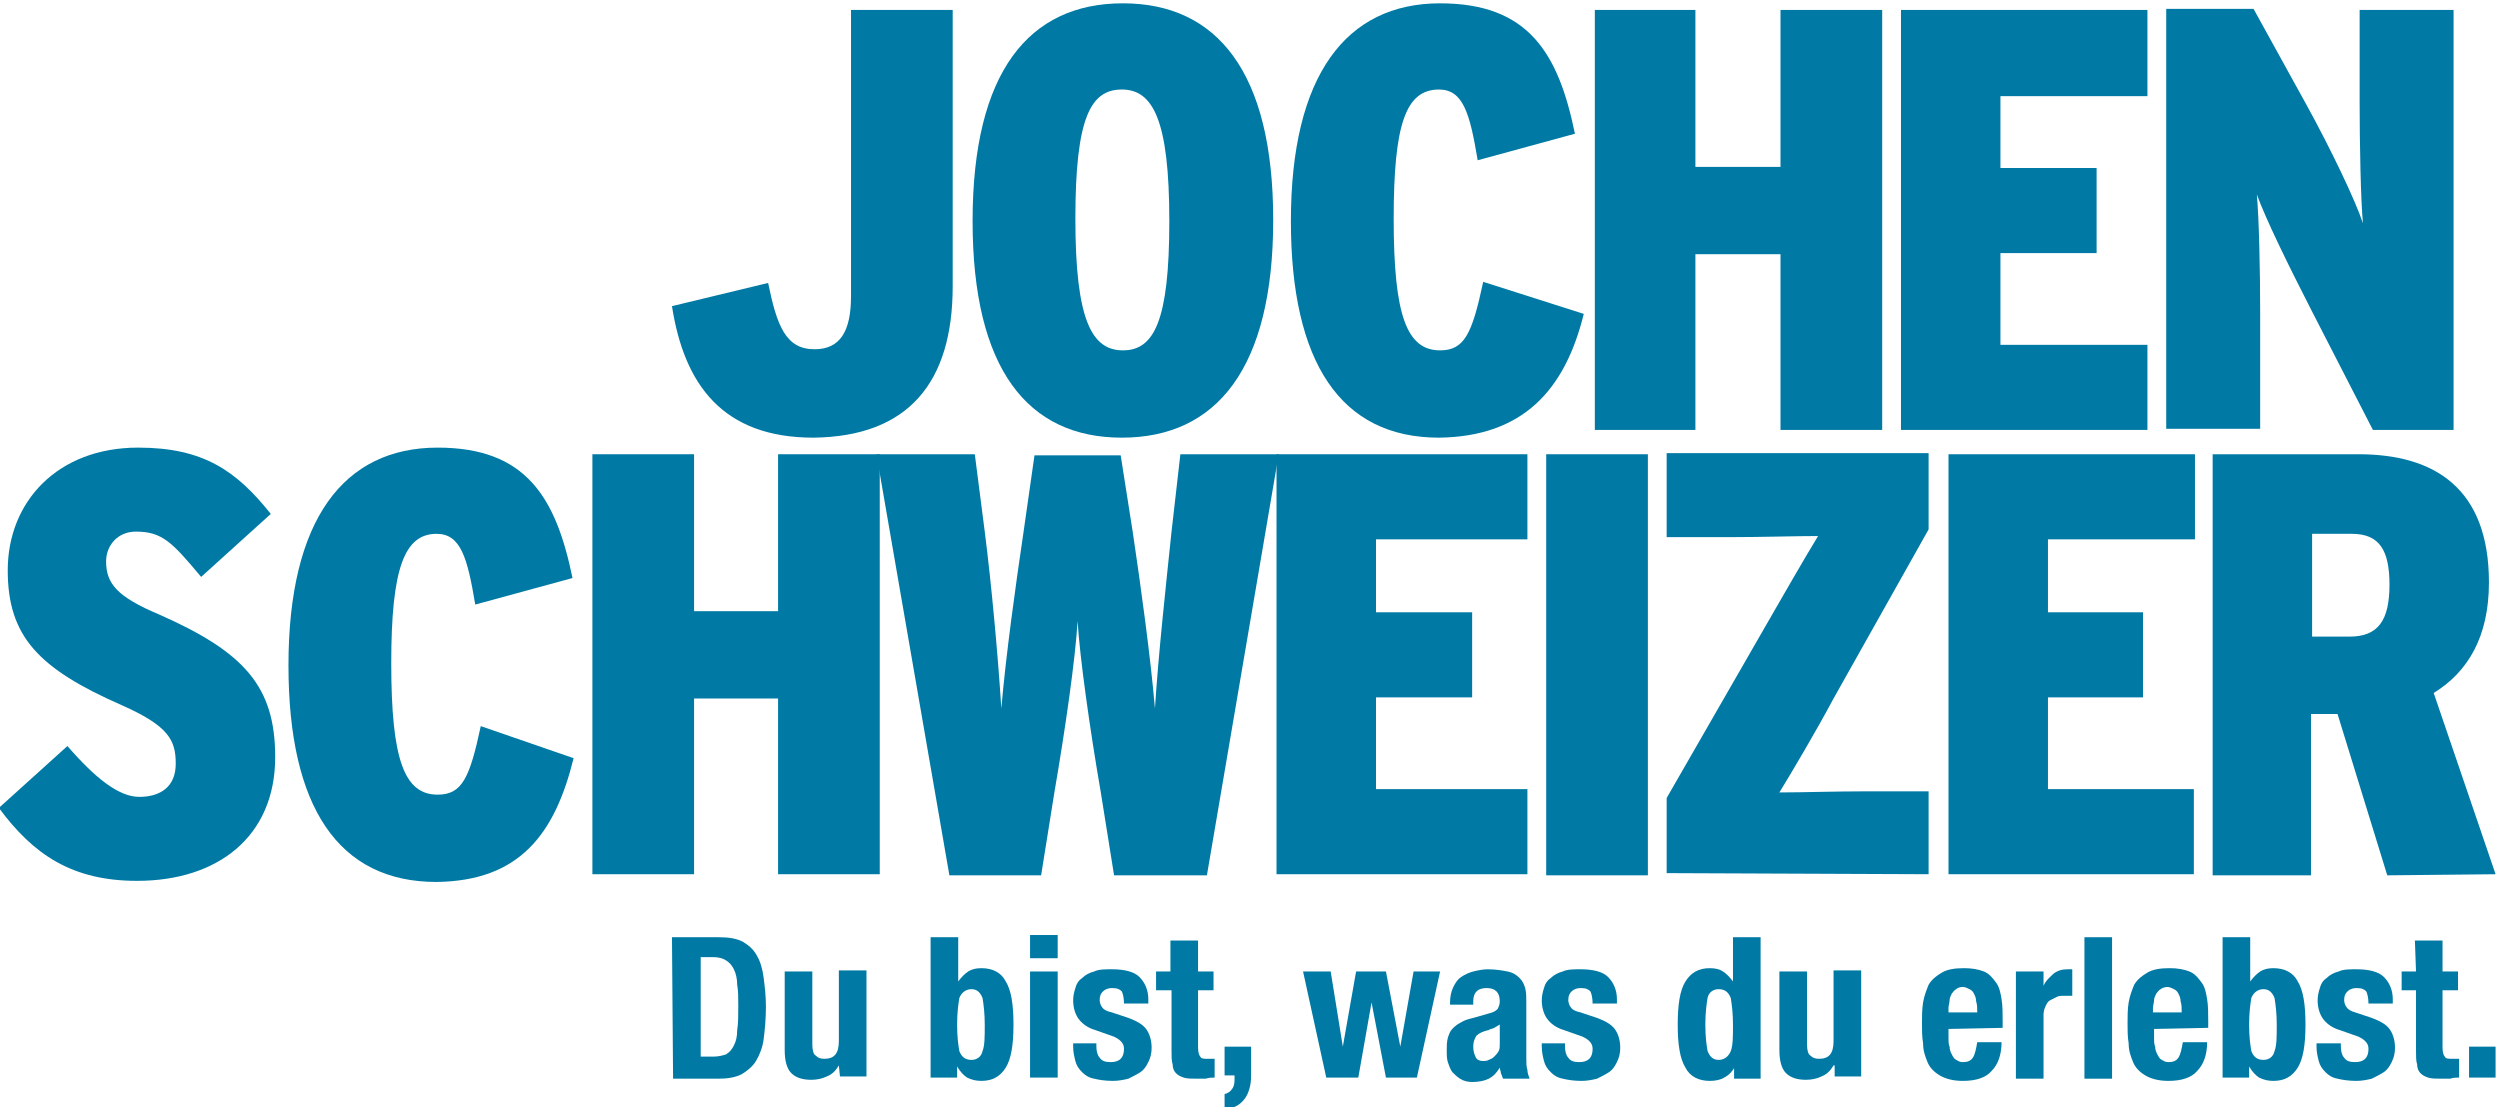 <?xml version="1.0" encoding="utf-8"?>
<!-- Generator: Adobe Illustrator 22.1.0, SVG Export Plug-In . SVG Version: 6.00 Build 0)  -->
<svg version="1.1" id="Logo" xmlns="http://www.w3.org/2000/svg" xmlns:xlink="http://www.w3.org/1999/xlink" x="0px" y="0px"
	 viewBox="0 0 226.2 100.2" style="enable-background:new 0 0 226.2 100.2;" xml:space="preserve">
<style type="text/css">
	.st0{fill:#007AA5;}
</style>
<path class="st0" d="M101.6,0.3C93.1,0.3,88,6.5,88,20c0,13.4,5,19.6,13.5,19.6c8.6,0,13.7-6.3,13.7-19.7S110.1,0.3,101.6,0.3
	 M101.6,31.7c-2.8,0-4.3-2.7-4.3-11.9s1.4-11.7,4.2-11.7c2.8,0,4.3,2.7,4.3,11.9C105.8,29.1,104.4,31.7,101.6,31.7"/>
<path class="st0" d="M225.8,79.1l-5.6-16.4c3.1-1.9,5-5.1,5-10c0-8.5-4.9-11.6-11.8-11.6h-13.2v38.1h8.9V64.6h2.4l4.5,14.6
	L225.8,79.1L225.8,79.1z M216.2,52.9c0,3.2-1,4.7-3.6,4.7h-3.4v-9.3h3.6C215.3,48.3,216.2,49.8,216.2,52.9"/>
<polygon class="st0" points="198.5,79.1 198.5,71.4 185.3,71.4 185.3,63.1 193.9,63.1 193.9,55.4 185.3,55.4 185.3,48.8 198.6,48.8 
	198.6,41.1 176.3,41.1 176.3,79.1 "/>
<path class="st0" d="M174.5,79.1v-7.5h-5.8c-2.6,0-5.7,0.1-7.7,0.1c1.1-1.8,3.3-5.5,4.9-8.5l8.6-15.3V41h-23.7v7.6h5.9
	c2.6,0,5.8-0.1,7.8-0.1c-1.1,1.8-3.3,5.6-4.9,8.4l-8.8,15.3V79L174.5,79.1L174.5,79.1z"/>
<rect x="139.9" y="41.1" class="st0" width="9.2" height="38.1"/>
<polygon class="st0" points="138.2,79.1 138.2,71.4 124.5,71.4 124.5,63.1 133.2,63.1 133.2,55.4 124.5,55.4 124.5,48.8 138.2,48.8 
	138.2,41.1 115.5,41.1 115.5,79.1 "/>
<path class="st0" d="M115.7,41.1h-8.9l-0.8,7c-0.5,4.8-1.2,11.2-1.5,16c-0.4-4.7-1.3-11.2-2-15.9l-1.1-7h-7.8l-1,7
	c-0.7,4.7-1.6,11.2-2,15.9c-0.3-4.8-0.9-11.3-1.5-16l-0.9-7h-8.9l6.6,38.1h8.3l1.2-7.5c1-5.8,1.9-12.1,2.1-15.5
	c0.2,3.3,1.1,9.7,2.1,15.5l1.2,7.5h8.4L115.7,41.1z"/>
<polygon class="st0" points="79.6,79.1 79.6,41.1 70.4,41.1 70.4,55.3 62.8,55.3 62.8,41.1 53.6,41.1 53.6,79.1 62.8,79.1 
	62.8,63.2 70.4,63.2 70.4,79.1 "/>
<path class="st0" d="M51.9,68.6l-8.4-2.9c-1,4.7-1.7,6.2-3.9,6.2c-3,0-4.2-3.1-4.2-11.9c0-8.6,1.2-11.7,4.1-11.7
	c2.2,0,2.8,2.2,3.5,6.4l8.8-2.4c-1.5-7.3-4.2-11.8-12.2-11.8c-8.5,0-13.5,6.5-13.5,19.7c0,12.8,4.5,19.6,13.4,19.6
	C47,79.7,50.2,75.5,51.9,68.6"/>
<path class="st0" d="M24.9,68.5c0-6.4-2.8-9.5-10.5-12.9c-3.8-1.6-4.8-2.8-4.8-4.8c0-1.4,1-2.7,2.7-2.7c2.4,0,3.3,1,5.9,4.1l6.3-5.7
	c-3.1-3.9-6.1-6-12-6c-7.3,0-11.8,4.9-11.8,11.1c0,6,2.8,8.9,10.3,12.2c4.3,1.9,4.9,3.2,4.9,5.3s-1.4,3-3.3,3
	c-1.8,0-3.9-1.6-6.5-4.6l-6.2,5.6c3.1,4.2,6.6,6.6,12.5,6.6C19.7,79.7,24.9,75.7,24.9,68.5"/>
<path class="st0" d="M222,38.9v-38h-8.5v8.5c0,3.5,0.1,8.8,0.3,10.8c-0.7-2.1-2.9-6.7-5.1-10.7l-4.8-8.7H196v38h8.5V28.2
	c0-3.6-0.1-8.4-0.3-10.6c0.8,2.2,2.8,6.3,4.9,10.4l5.6,10.9H222z"/>
<polygon class="st0" points="194.3,38.9 194.3,31.2 181,31.2 181,22.9 189.7,22.9 189.7,15.2 181,15.2 181,8.7 194.3,8.7 194.3,0.9 
	172,0.9 172,38.9 "/>
<polygon class="st0" points="170.3,38.9 170.3,0.9 161.1,0.9 161.1,15.1 153.4,15.1 153.4,0.9 144.3,0.9 144.3,38.9 153.4,38.9 
	153.4,23 161.1,23 161.1,38.9 "/>
<path class="st0" d="M143.3,28.4l-9.1-2.9c-1,4.7-1.7,6.2-3.9,6.2c-3,0-4.2-3.1-4.2-11.9c0-8.6,1.1-11.7,4.1-11.7
	c2.2,0,2.8,2.2,3.5,6.4l8.8-2.4c-1.5-7.3-4.2-11.8-12.2-11.8c-8.5,0-13.5,6.5-13.5,19.7c0,12.8,4.5,19.6,13.4,19.6
	C137.8,39.5,141.6,35.3,143.3,28.4"/>
<path class="st0" d="M86.2,25.9v-25H77v25.9c0,3.2-1,4.8-3.3,4.8c-2.6,0-3.4-2.1-4.2-6l-8.7,2.1c1.1,7.1,4.6,11.9,12.8,11.9
	C82.2,39.5,86.2,34.6,86.2,25.9"/>
<g>
	<path class="st0" d="M60.8,84.8H65c0.9,0,1.6,0.1,2.2,0.4c0.5,0.3,1,0.7,1.3,1.3c0.3,0.5,0.5,1.2,0.6,2s0.2,1.6,0.2,2.6
		c0,1.1-0.1,2.1-0.2,2.9s-0.4,1.5-0.7,2c-0.3,0.5-0.8,0.9-1.3,1.2c-0.6,0.3-1.3,0.4-2.1,0.4h-4.1L60.8,84.8L60.8,84.8z M63.4,95.6
		h1.2c0.4,0,0.8-0.1,1.1-0.2c0.3-0.2,0.5-0.4,0.7-0.8s0.3-0.8,0.3-1.4c0.1-0.6,0.1-1.3,0.1-2.2c0-0.7,0-1.4-0.1-1.9
		c0-0.5-0.1-1-0.3-1.4s-0.4-0.6-0.7-0.8c-0.3-0.2-0.7-0.3-1.2-0.3h-1.1V95.6z"/>
	<path class="st0" d="M75.9,96.4L75.9,96.4c-0.3,0.5-0.6,0.8-1.1,1c-0.4,0.2-0.9,0.3-1.4,0.3c-0.8,0-1.4-0.2-1.8-0.6S71,96,71,95
		v-7.1h2.5v6.6c0,0.5,0.1,0.9,0.3,1c0.2,0.2,0.4,0.3,0.8,0.3c0.9,0,1.3-0.5,1.3-1.6v-6.4h2.5v9.6H76L75.9,96.4L75.9,96.4z"/>
	<path class="st0" d="M84.2,84.8h2.5v4l0,0c0.3-0.4,0.6-0.7,0.9-0.9c0.3-0.2,0.7-0.3,1.2-0.3c1,0,1.8,0.4,2.2,1.2
		c0.5,0.8,0.7,2.1,0.7,3.9s-0.2,3.1-0.7,3.9s-1.2,1.2-2.2,1.2c-0.5,0-0.9-0.1-1.3-0.3c-0.3-0.2-0.6-0.5-0.9-1l0,0v1h-2.4
		C84.2,97.5,84.2,84.8,84.2,84.8z M86.6,92.7c0,1.1,0.1,1.8,0.2,2.4c0.2,0.5,0.5,0.8,1.1,0.8c0.5,0,0.9-0.3,1-0.8
		c0.2-0.5,0.2-1.3,0.2-2.4c0-1-0.1-1.8-0.2-2.4c-0.2-0.5-0.5-0.8-1-0.8s-0.9,0.3-1.1,0.8C86.7,90.9,86.6,91.7,86.6,92.7z"/>
	<path class="st0" d="M93.2,84.6h2.5v2.1h-2.5V84.6z M93.2,87.9h2.5v9.6h-2.5V87.9z"/>
	<path class="st0" d="M99.2,94.4v0.3c0,0.4,0.1,0.8,0.3,1c0.2,0.3,0.5,0.4,1,0.4c0.4,0,0.7-0.1,0.9-0.3c0.2-0.2,0.3-0.5,0.3-0.9
		c0-0.3-0.1-0.5-0.3-0.7c-0.2-0.2-0.4-0.3-0.6-0.4l-1.7-0.6c-0.7-0.2-1.2-0.6-1.5-1s-0.5-1-0.5-1.7c0-0.4,0.1-0.8,0.2-1.1
		c0.1-0.4,0.3-0.7,0.6-0.9c0.3-0.3,0.7-0.5,1.1-0.6c0.4-0.2,1-0.2,1.6-0.2c1.1,0,2,0.2,2.5,0.7s0.8,1.2,0.8,2v0.4h-2.2
		c0-0.5-0.1-0.9-0.2-1.1c-0.2-0.2-0.4-0.3-0.9-0.3c-0.3,0-0.6,0.1-0.8,0.3c-0.2,0.2-0.3,0.4-0.3,0.8c0,0.2,0.1,0.5,0.2,0.6
		c0.1,0.2,0.4,0.4,0.9,0.5l1.5,0.5c0.8,0.3,1.3,0.6,1.6,1s0.5,1,0.5,1.7c0,0.5-0.1,0.9-0.3,1.3s-0.4,0.7-0.7,0.9
		c-0.3,0.2-0.7,0.4-1.1,0.6c-0.4,0.1-0.9,0.2-1.4,0.2c-0.7,0-1.3-0.1-1.7-0.2c-0.5-0.1-0.8-0.3-1.1-0.6c-0.3-0.3-0.5-0.6-0.6-1
		s-0.2-0.8-0.2-1.3v-0.3C97.1,94.4,99.2,94.4,99.2,94.4z"/>
	<path class="st0" d="M105.9,85.1h2.5v2.8h1.4v1.7h-1.4v5.2c0,0.4,0.1,0.7,0.2,0.8c0.1,0.2,0.3,0.2,0.7,0.2c0.1,0,0.2,0,0.3,0
		s0.2,0,0.3,0v1.7c-0.3,0-0.5,0-0.8,0.1c-0.3,0-0.5,0-0.8,0c-0.5,0-0.9,0-1.2-0.1s-0.5-0.2-0.7-0.4c-0.2-0.2-0.3-0.5-0.3-0.8
		c-0.1-0.3-0.1-0.7-0.1-1.2v-5.5h-1.4v-1.7h1.3V85.1z"/>
	<path class="st0" d="M113.2,94.7V97c0,0.5,0,0.9-0.1,1.3s-0.2,0.7-0.4,1s-0.4,0.5-0.7,0.7s-0.7,0.3-1.2,0.3V99
		c0.3-0.1,0.5-0.2,0.7-0.5s0.2-0.6,0.2-0.9v-0.3h-0.9v-2.6H113.2z"/>
	<path class="st0" d="M117.9,87.9h2.5l1.1,6.8l0,0l1.2-6.8h2.7l1.3,6.8l0,0l1.2-6.8h2.4l-2.1,9.6h-2.8l-1.3-6.8l0,0l-1.2,6.8H120
		L117.9,87.9z"/>
	<path class="st0" d="M131.2,90.9v-0.2c0-0.5,0.1-1,0.3-1.4s0.4-0.7,0.7-0.9s0.7-0.4,1.1-0.5c0.4-0.1,0.9-0.2,1.3-0.2
		c0.7,0,1.3,0.1,1.8,0.2s0.8,0.3,1.1,0.6c0.3,0.3,0.4,0.6,0.5,0.9c0.1,0.4,0.1,0.8,0.1,1.2v5.1c0,0.5,0,0.8,0.1,1.1
		c0,0.3,0.1,0.5,0.2,0.8H136c-0.1-0.2-0.1-0.3-0.2-0.5c0-0.2-0.1-0.3-0.1-0.5l0,0c-0.3,0.5-0.6,0.8-1,1s-0.9,0.3-1.5,0.3
		c-0.4,0-0.8-0.1-1.1-0.3c-0.3-0.2-0.5-0.4-0.7-0.6c-0.2-0.3-0.3-0.6-0.4-0.9c-0.1-0.3-0.1-0.7-0.1-1c0-0.5,0-0.8,0.1-1.2
		c0.1-0.3,0.2-0.6,0.4-0.8c0.2-0.2,0.4-0.4,0.8-0.6c0.3-0.2,0.7-0.3,1.1-0.4l1.4-0.4c0.4-0.1,0.6-0.2,0.8-0.4
		c0.1-0.2,0.2-0.4,0.2-0.7c0-0.4-0.1-0.7-0.3-0.9c-0.2-0.2-0.5-0.3-0.9-0.3s-0.7,0.1-0.9,0.3c-0.2,0.2-0.3,0.5-0.3,0.9v0.3H131.2z
		 M135.7,92.7c-0.2,0.1-0.3,0.2-0.5,0.3c-0.2,0.1-0.4,0.1-0.5,0.2c-0.5,0.1-0.9,0.3-1.1,0.5c-0.2,0.3-0.3,0.6-0.3,1s0.1,0.7,0.2,0.9
		c0.1,0.3,0.4,0.4,0.7,0.4c0.2,0,0.3,0,0.5-0.1s0.3-0.1,0.5-0.3c0.1-0.1,0.3-0.3,0.4-0.5c0.1-0.2,0.1-0.4,0.1-0.7L135.7,92.7
		L135.7,92.7z"/>
	<path class="st0" d="M141.6,94.4v0.3c0,0.4,0.1,0.8,0.3,1c0.2,0.3,0.5,0.4,1,0.4c0.4,0,0.7-0.1,0.9-0.3c0.2-0.2,0.3-0.5,0.3-0.9
		c0-0.3-0.1-0.5-0.3-0.7s-0.4-0.3-0.6-0.4l-1.7-0.6c-0.7-0.2-1.2-0.6-1.5-1s-0.5-1-0.5-1.7c0-0.4,0.1-0.8,0.2-1.1
		c0.1-0.4,0.3-0.7,0.6-0.9c0.3-0.3,0.7-0.5,1.1-0.6c0.4-0.2,1-0.2,1.6-0.2c1.1,0,2,0.2,2.5,0.7s0.8,1.2,0.8,2v0.4h-2.2
		c0-0.5-0.1-0.9-0.2-1.1c-0.2-0.2-0.4-0.3-0.9-0.3c-0.3,0-0.6,0.1-0.8,0.3c-0.2,0.2-0.3,0.4-0.3,0.8c0,0.2,0.1,0.5,0.2,0.6
		c0.1,0.2,0.4,0.4,0.9,0.5l1.5,0.5c0.8,0.3,1.3,0.6,1.6,1s0.5,1,0.5,1.7c0,0.5-0.1,0.9-0.3,1.3s-0.4,0.7-0.7,0.9
		c-0.3,0.2-0.7,0.4-1.1,0.6c-0.4,0.1-0.9,0.2-1.4,0.2c-0.7,0-1.3-0.1-1.7-0.2c-0.5-0.1-0.8-0.3-1.1-0.6c-0.3-0.3-0.5-0.6-0.6-1
		s-0.2-0.8-0.2-1.3v-0.3C139.5,94.4,141.6,94.4,141.6,94.4z"/>
	<path class="st0" d="M157,96.5L157,96.5c-0.3,0.5-0.6,0.8-1,1c-0.3,0.2-0.8,0.3-1.3,0.3c-1,0-1.8-0.4-2.2-1.2
		c-0.5-0.8-0.7-2.1-0.7-3.9s0.2-3.1,0.7-3.9s1.2-1.2,2.2-1.2c0.5,0,0.9,0.1,1.2,0.3c0.3,0.2,0.6,0.5,0.9,0.9l0,0v-4h2.5v12.8h-2.4
		v-1.1L157,96.5L157,96.5z M154.3,92.7c0,1.1,0.1,1.8,0.2,2.4c0.2,0.5,0.5,0.8,1,0.8s0.9-0.3,1.1-0.8c0.2-0.5,0.2-1.3,0.2-2.4
		c0-1-0.1-1.8-0.2-2.4c-0.2-0.5-0.5-0.8-1.1-0.8c-0.5,0-0.9,0.3-1,0.8C154.4,90.9,154.3,91.7,154.3,92.7z"/>
	<path class="st0" d="M165.9,96.4L165.9,96.4c-0.3,0.5-0.6,0.8-1.1,1c-0.4,0.2-0.9,0.3-1.4,0.3c-0.8,0-1.4-0.2-1.8-0.6
		c-0.4-0.4-0.6-1.1-0.6-2.1v-7.1h2.5v6.6c0,0.5,0.1,0.9,0.3,1c0.2,0.2,0.4,0.3,0.8,0.3c0.9,0,1.3-0.5,1.3-1.6v-6.4h2.5v9.6H166v-1
		C166,96.4,165.9,96.4,165.9,96.4z"/>
	<path class="st0" d="M176.3,93.1v0.8c0,0.3,0,0.6,0.1,0.8c0,0.3,0.1,0.5,0.2,0.7c0.1,0.2,0.2,0.4,0.4,0.5s0.3,0.2,0.6,0.2
		c0.4,0,0.7-0.1,0.9-0.4s0.3-0.8,0.4-1.4h2.2c0,1.1-0.3,2-0.9,2.6c-0.5,0.6-1.4,0.9-2.6,0.9c-0.9,0-1.6-0.2-2.1-0.5
		s-0.9-0.7-1.1-1.2c-0.2-0.5-0.4-1-0.4-1.7c-0.1-0.6-0.1-1.2-0.1-1.8c0-0.6,0-1.3,0.1-1.9s0.3-1.1,0.5-1.6c0.3-0.5,0.7-0.8,1.2-1.1
		c0.5-0.3,1.2-0.4,2-0.4c0.7,0,1.3,0.1,1.8,0.3c0.5,0.2,0.8,0.6,1.1,1s0.4,0.9,0.5,1.5s0.1,1.3,0.1,2V93L176.3,93.1L176.3,93.1z
		 M178.9,91.6c0-0.4,0-0.7-0.1-1c0-0.3-0.1-0.5-0.2-0.7c-0.1-0.2-0.2-0.3-0.4-0.4s-0.4-0.2-0.6-0.2c-0.3,0-0.5,0.1-0.6,0.2
		c-0.2,0.1-0.3,0.3-0.4,0.4c-0.1,0.2-0.2,0.4-0.2,0.6s-0.1,0.5-0.1,0.7v0.4H178.9z"/>
	<path class="st0" d="M182.5,87.9h2.4v1.3l0,0c0.2-0.5,0.6-0.8,0.9-1.1c0.4-0.3,0.8-0.4,1.3-0.4c0.1,0,0.1,0,0.2,0
		c0.1,0,0.2,0,0.2,0v2.4c-0.1,0-0.3,0-0.4,0c-0.1,0-0.3,0-0.4,0c-0.2,0-0.4,0-0.6,0.1c-0.2,0.1-0.4,0.2-0.6,0.3
		c-0.2,0.1-0.3,0.3-0.4,0.5c-0.1,0.2-0.2,0.5-0.2,0.8v5.8h-2.5v-9.7L182.5,87.9L182.5,87.9z"/>
	<path class="st0" d="M188.6,84.8h2.5v12.8h-2.5V84.8z"/>
	<path class="st0" d="M194.9,93.1v0.8c0,0.3,0,0.6,0.1,0.8c0,0.3,0.1,0.5,0.2,0.7c0.1,0.2,0.2,0.4,0.4,0.5s0.3,0.2,0.6,0.2
		c0.4,0,0.7-0.1,0.9-0.4s0.3-0.8,0.4-1.4h2.2c0,1.1-0.3,2-0.9,2.6c-0.5,0.6-1.4,0.9-2.6,0.9c-0.9,0-1.6-0.2-2.1-0.5
		s-0.9-0.7-1.1-1.2c-0.2-0.5-0.4-1-0.4-1.7c-0.1-0.6-0.1-1.2-0.1-1.8c0-0.6,0-1.3,0.1-1.9s0.3-1.1,0.5-1.6c0.3-0.5,0.7-0.8,1.2-1.1
		c0.5-0.3,1.2-0.4,2-0.4c0.7,0,1.3,0.1,1.8,0.3c0.5,0.2,0.8,0.6,1.1,1s0.4,0.9,0.5,1.5s0.1,1.3,0.1,2V93L194.9,93.1L194.9,93.1z
		 M197.4,91.6c0-0.4,0-0.7-0.1-1c0-0.3-0.1-0.5-0.2-0.7c-0.1-0.2-0.2-0.3-0.4-0.4s-0.4-0.2-0.6-0.2c-0.2,0-0.5,0.1-0.6,0.2
		c-0.2,0.1-0.3,0.3-0.4,0.4c-0.1,0.2-0.2,0.4-0.2,0.6s-0.1,0.5-0.1,0.7v0.4H197.4z"/>
	<path class="st0" d="M201.1,84.8h2.5v4l0,0c0.3-0.4,0.6-0.7,0.9-0.9c0.3-0.2,0.7-0.3,1.2-0.3c1,0,1.8,0.4,2.2,1.2
		c0.5,0.8,0.7,2.1,0.7,3.9s-0.2,3.1-0.7,3.9s-1.2,1.2-2.2,1.2c-0.5,0-0.9-0.1-1.3-0.3c-0.3-0.2-0.6-0.5-0.9-1l0,0v1h-2.4V84.8z
		 M203.5,92.7c0,1.1,0.1,1.8,0.2,2.4c0.2,0.5,0.5,0.8,1.1,0.8c0.5,0,0.9-0.3,1-0.8c0.2-0.5,0.2-1.3,0.2-2.4c0-1-0.1-1.8-0.2-2.4
		c-0.2-0.5-0.5-0.8-1-0.8s-0.9,0.3-1.1,0.8C203.6,90.9,203.5,91.7,203.5,92.7z"/>
	<path class="st0" d="M211.8,94.4v0.3c0,0.4,0.1,0.8,0.3,1c0.2,0.3,0.5,0.4,1,0.4c0.4,0,0.7-0.1,0.9-0.3c0.2-0.2,0.3-0.5,0.3-0.9
		c0-0.3-0.1-0.5-0.3-0.7s-0.4-0.3-0.6-0.4l-1.7-0.6c-0.7-0.2-1.2-0.6-1.5-1s-0.5-1-0.5-1.7c0-0.4,0.1-0.8,0.2-1.1
		c0.1-0.4,0.3-0.7,0.6-0.9c0.3-0.3,0.7-0.5,1.1-0.6c0.4-0.2,1-0.2,1.6-0.2c1.1,0,2,0.2,2.5,0.7s0.8,1.2,0.8,2v0.4h-2.2
		c0-0.5-0.1-0.9-0.2-1.1c-0.2-0.2-0.4-0.3-0.9-0.3c-0.3,0-0.6,0.1-0.8,0.3c-0.2,0.2-0.3,0.4-0.3,0.8c0,0.2,0.1,0.5,0.2,0.6
		c0.1,0.2,0.4,0.4,0.8,0.5l1.5,0.5c0.8,0.3,1.3,0.6,1.6,1s0.5,1,0.5,1.7c0,0.5-0.1,0.9-0.3,1.3s-0.4,0.7-0.7,0.9
		c-0.3,0.2-0.7,0.4-1.1,0.6c-0.4,0.1-0.9,0.2-1.4,0.2c-0.7,0-1.3-0.1-1.7-0.2c-0.5-0.1-0.8-0.3-1.1-0.6c-0.3-0.3-0.5-0.6-0.6-1
		s-0.2-0.8-0.2-1.3v-0.3C209.6,94.4,211.8,94.4,211.8,94.4z"/>
	<path class="st0" d="M218.5,85.1h2.5v2.8h1.4v1.7H221v5.2c0,0.4,0.1,0.7,0.2,0.8c0.1,0.2,0.3,0.2,0.7,0.2c0.1,0,0.2,0,0.3,0
		s0.2,0,0.3,0v1.7c-0.3,0-0.5,0-0.8,0.1c-0.3,0-0.5,0-0.8,0c-0.5,0-0.9,0-1.2-0.1s-0.5-0.2-0.7-0.4c-0.2-0.2-0.3-0.5-0.3-0.8
		c-0.1-0.3-0.1-0.7-0.1-1.2v-5.5h-1.3v-1.7h1.3L218.5,85.1L218.5,85.1z"/>
	<path class="st0" d="M225.8,94.7v2.8h-2.4v-2.8H225.8z"/>
</g>
</svg>
